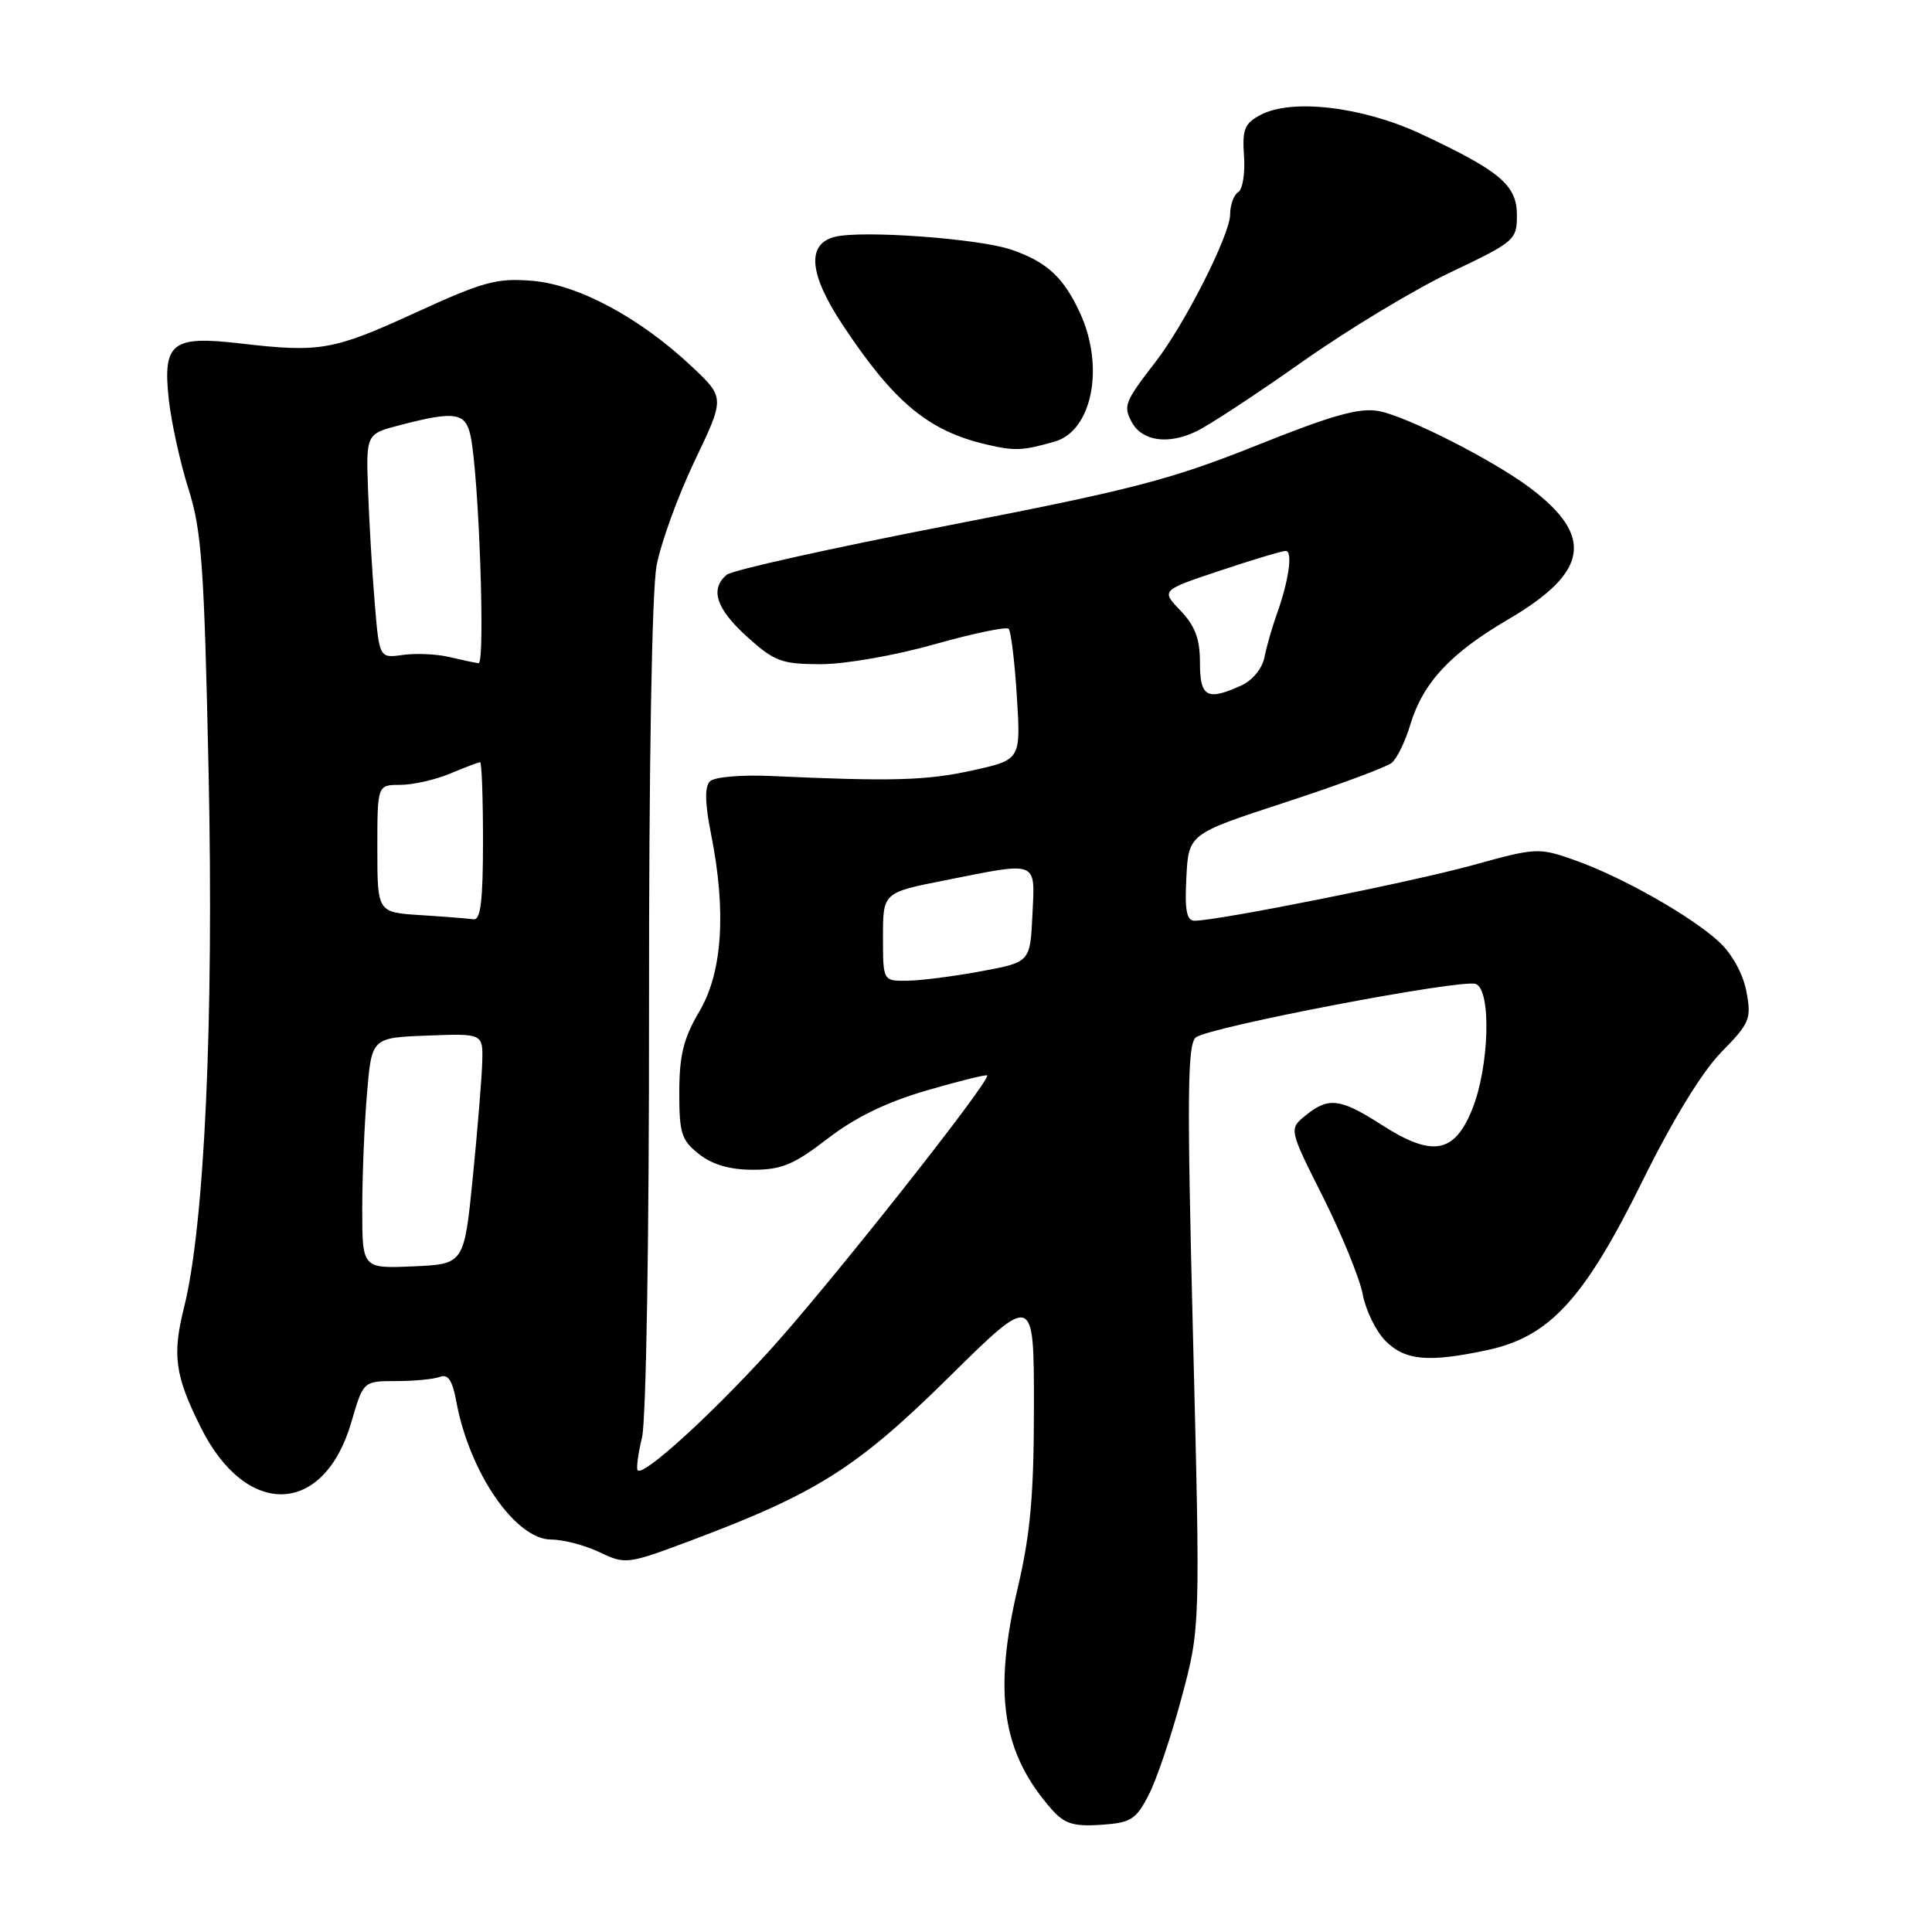 <?xml version="1.0" encoding="UTF-8" standalone="no"?>
<!DOCTYPE svg PUBLIC "-//W3C//DTD SVG 1.1//EN" "http://www.w3.org/Graphics/SVG/1.1/DTD/svg11.dtd" >
<svg xmlns="http://www.w3.org/2000/svg" xmlns:xlink="http://www.w3.org/1999/xlink" version="1.1" viewBox="0 0 256 256">
 <g >
 <path fill="currentColor"
d=" M 152.20 237.85 C 153.24 235.85 155.21 230.03 156.57 224.94 C 159.05 215.67 159.05 215.67 158.08 177.08 C 157.27 145.07 157.34 138.32 158.46 137.46 C 160.27 136.06 193.72 129.68 195.55 130.38 C 197.64 131.18 197.34 141.38 195.07 147.00 C 192.71 152.85 189.79 153.36 183.11 149.07 C 177.58 145.52 176.05 145.33 173.00 147.80 C 170.78 149.60 170.78 149.60 175.31 158.62 C 177.80 163.59 180.17 169.39 180.57 171.52 C 180.97 173.64 182.33 176.42 183.60 177.69 C 186.20 180.29 189.28 180.56 197.10 178.89 C 205.33 177.12 209.91 172.14 217.60 156.56 C 221.66 148.35 225.54 142.01 228.09 139.41 C 231.86 135.57 232.09 135.01 231.41 131.39 C 230.98 129.08 229.53 126.43 227.83 124.84 C 224.20 121.45 214.91 116.18 208.64 113.97 C 203.89 112.29 203.57 112.31 195.14 114.64 C 187.07 116.87 161.38 122.00 158.29 122.00 C 157.23 122.00 156.97 120.63 157.20 116.25 C 157.50 110.50 157.50 110.50 170.32 106.31 C 177.37 104.01 183.71 101.65 184.41 101.08 C 185.11 100.50 186.21 98.24 186.86 96.06 C 188.54 90.48 192.15 86.58 199.85 82.07 C 210.48 75.84 211.27 71.08 202.77 64.67 C 197.88 60.98 186.46 55.18 182.70 54.47 C 180.12 53.99 176.57 54.99 166.45 59.04 C 155.15 63.56 149.95 64.91 125.56 69.64 C 110.20 72.62 97.04 75.55 96.31 76.15 C 94.03 78.05 94.88 80.66 99.00 84.38 C 102.62 87.65 103.56 88.00 108.75 88.01 C 111.96 88.01 118.61 86.85 123.79 85.38 C 128.91 83.94 133.34 83.01 133.65 83.32 C 133.96 83.63 134.45 87.66 134.74 92.28 C 135.26 100.67 135.26 100.67 128.88 102.08 C 122.77 103.43 118.21 103.56 102.30 102.83 C 98.22 102.64 94.66 102.95 94.07 103.53 C 93.36 104.25 93.40 106.42 94.22 110.53 C 96.26 120.76 95.73 128.82 92.68 134.00 C 90.58 137.55 90.02 139.81 90.01 144.68 C 90.00 150.17 90.29 151.09 92.63 152.93 C 94.42 154.33 96.73 155.00 99.79 155.00 C 103.56 155.00 105.21 154.31 109.66 150.88 C 113.29 148.07 117.48 146.04 122.75 144.50 C 127.01 143.26 130.63 142.36 130.80 142.50 C 131.41 143.04 109.54 170.69 101.80 179.15 C 93.93 187.76 85.28 195.61 84.50 194.83 C 84.29 194.62 84.54 192.66 85.07 190.47 C 85.62 188.18 86.02 164.04 86.00 133.46 C 85.98 101.38 86.38 78.26 87.00 74.96 C 87.56 71.96 89.83 65.72 92.03 61.10 C 96.05 52.70 96.05 52.70 91.70 48.60 C 84.83 42.12 76.65 37.72 70.52 37.21 C 65.83 36.82 64.03 37.31 54.97 41.47 C 44.11 46.44 42.40 46.74 31.77 45.50 C 22.77 44.45 21.54 45.43 22.37 52.97 C 22.71 56.01 23.88 61.34 24.98 64.81 C 26.73 70.31 27.06 75.07 27.64 102.31 C 28.34 135.34 27.10 162.39 24.39 173.23 C 22.80 179.58 23.18 182.28 26.61 189.15 C 32.65 201.25 42.94 200.88 46.56 188.43 C 48.14 183.00 48.14 183.00 52.49 183.00 C 54.88 183.00 57.49 182.75 58.30 182.44 C 59.36 182.03 59.95 182.92 60.46 185.69 C 62.20 195.14 68.30 204.00 73.05 204.00 C 74.64 204.00 77.52 204.76 79.45 205.68 C 82.90 207.32 83.14 207.29 91.73 204.06 C 108.24 197.86 113.60 194.46 125.75 182.47 C 137.00 171.37 137.00 171.37 137.00 186.31 C 137.00 198.04 136.54 203.20 134.88 210.30 C 131.56 224.41 132.77 232.31 139.40 239.80 C 141.05 241.66 142.28 242.04 145.88 241.80 C 149.85 241.53 150.51 241.12 152.20 237.85 Z  M 139.76 58.51 C 144.72 57.08 146.39 48.63 143.12 41.50 C 140.94 36.75 138.72 34.70 134.00 33.08 C 129.70 31.61 114.21 30.48 110.63 31.38 C 106.85 32.33 107.19 36.30 111.63 43.01 C 118.45 53.32 123.00 57.10 130.72 58.90 C 134.49 59.78 135.50 59.73 139.76 58.51 Z  M 172.50 47.98 C 178.55 43.70 187.44 38.34 192.25 36.06 C 200.71 32.04 201.00 31.79 201.00 28.52 C 201.00 24.54 198.80 22.67 188.31 17.76 C 180.58 14.14 171.19 13.02 167.02 15.23 C 164.90 16.35 164.59 17.14 164.84 20.67 C 165.00 22.94 164.66 25.09 164.07 25.46 C 163.48 25.82 163.00 27.15 163.00 28.41 C 163.00 31.08 157.00 42.94 153.08 48.00 C 149.04 53.22 148.82 53.79 149.95 55.91 C 151.31 58.45 154.75 58.96 158.50 57.17 C 160.15 56.39 166.45 52.25 172.50 47.98 Z  M 48.00 160.20 C 48.00 155.85 48.28 148.97 48.63 144.90 C 49.25 137.50 49.25 137.50 56.63 137.22 C 64.00 136.94 64.00 136.94 63.90 140.72 C 63.84 142.80 63.28 149.68 62.65 156.00 C 61.50 167.50 61.50 167.50 54.75 167.80 C 48.00 168.09 48.00 168.09 48.00 160.20 Z  M 117.00 124.14 C 117.00 118.27 117.00 118.27 125.25 116.64 C 137.70 114.16 137.15 113.94 136.80 121.25 C 136.50 127.49 136.50 127.49 130.00 128.70 C 126.42 129.36 122.04 129.93 120.25 129.95 C 117.00 130.00 117.00 130.00 117.00 124.14 Z  M 55.75 121.26 C 50.00 120.90 50.00 120.90 50.00 112.45 C 50.00 104.00 50.00 104.00 53.03 104.00 C 54.70 104.00 57.68 103.33 59.65 102.50 C 61.63 101.67 63.41 101.00 63.62 101.00 C 63.83 101.00 64.00 105.72 64.00 111.50 C 64.00 119.33 63.68 121.95 62.75 121.81 C 62.06 121.71 58.91 121.46 55.75 121.26 Z  M 159.00 87.80 C 159.00 84.66 158.36 82.94 156.42 80.91 C 153.84 78.22 153.84 78.22 161.67 75.61 C 165.98 74.17 169.89 73.00 170.37 73.00 C 171.34 73.00 170.76 77.03 169.14 81.50 C 168.55 83.15 167.83 85.66 167.55 87.08 C 167.26 88.57 165.97 90.15 164.48 90.83 C 159.93 92.90 159.00 92.38 159.00 87.80 Z  M 59.50 87.05 C 57.85 86.66 55.10 86.54 53.38 86.78 C 50.26 87.22 50.26 87.22 49.65 79.86 C 49.31 75.81 48.92 69.12 48.77 65.00 C 48.50 57.50 48.50 57.50 53.00 56.33 C 60.29 54.43 61.69 54.65 62.35 57.75 C 63.46 62.91 64.33 88.00 63.41 87.88 C 62.91 87.82 61.15 87.44 59.50 87.05 Z "/>
</g>
</svg>